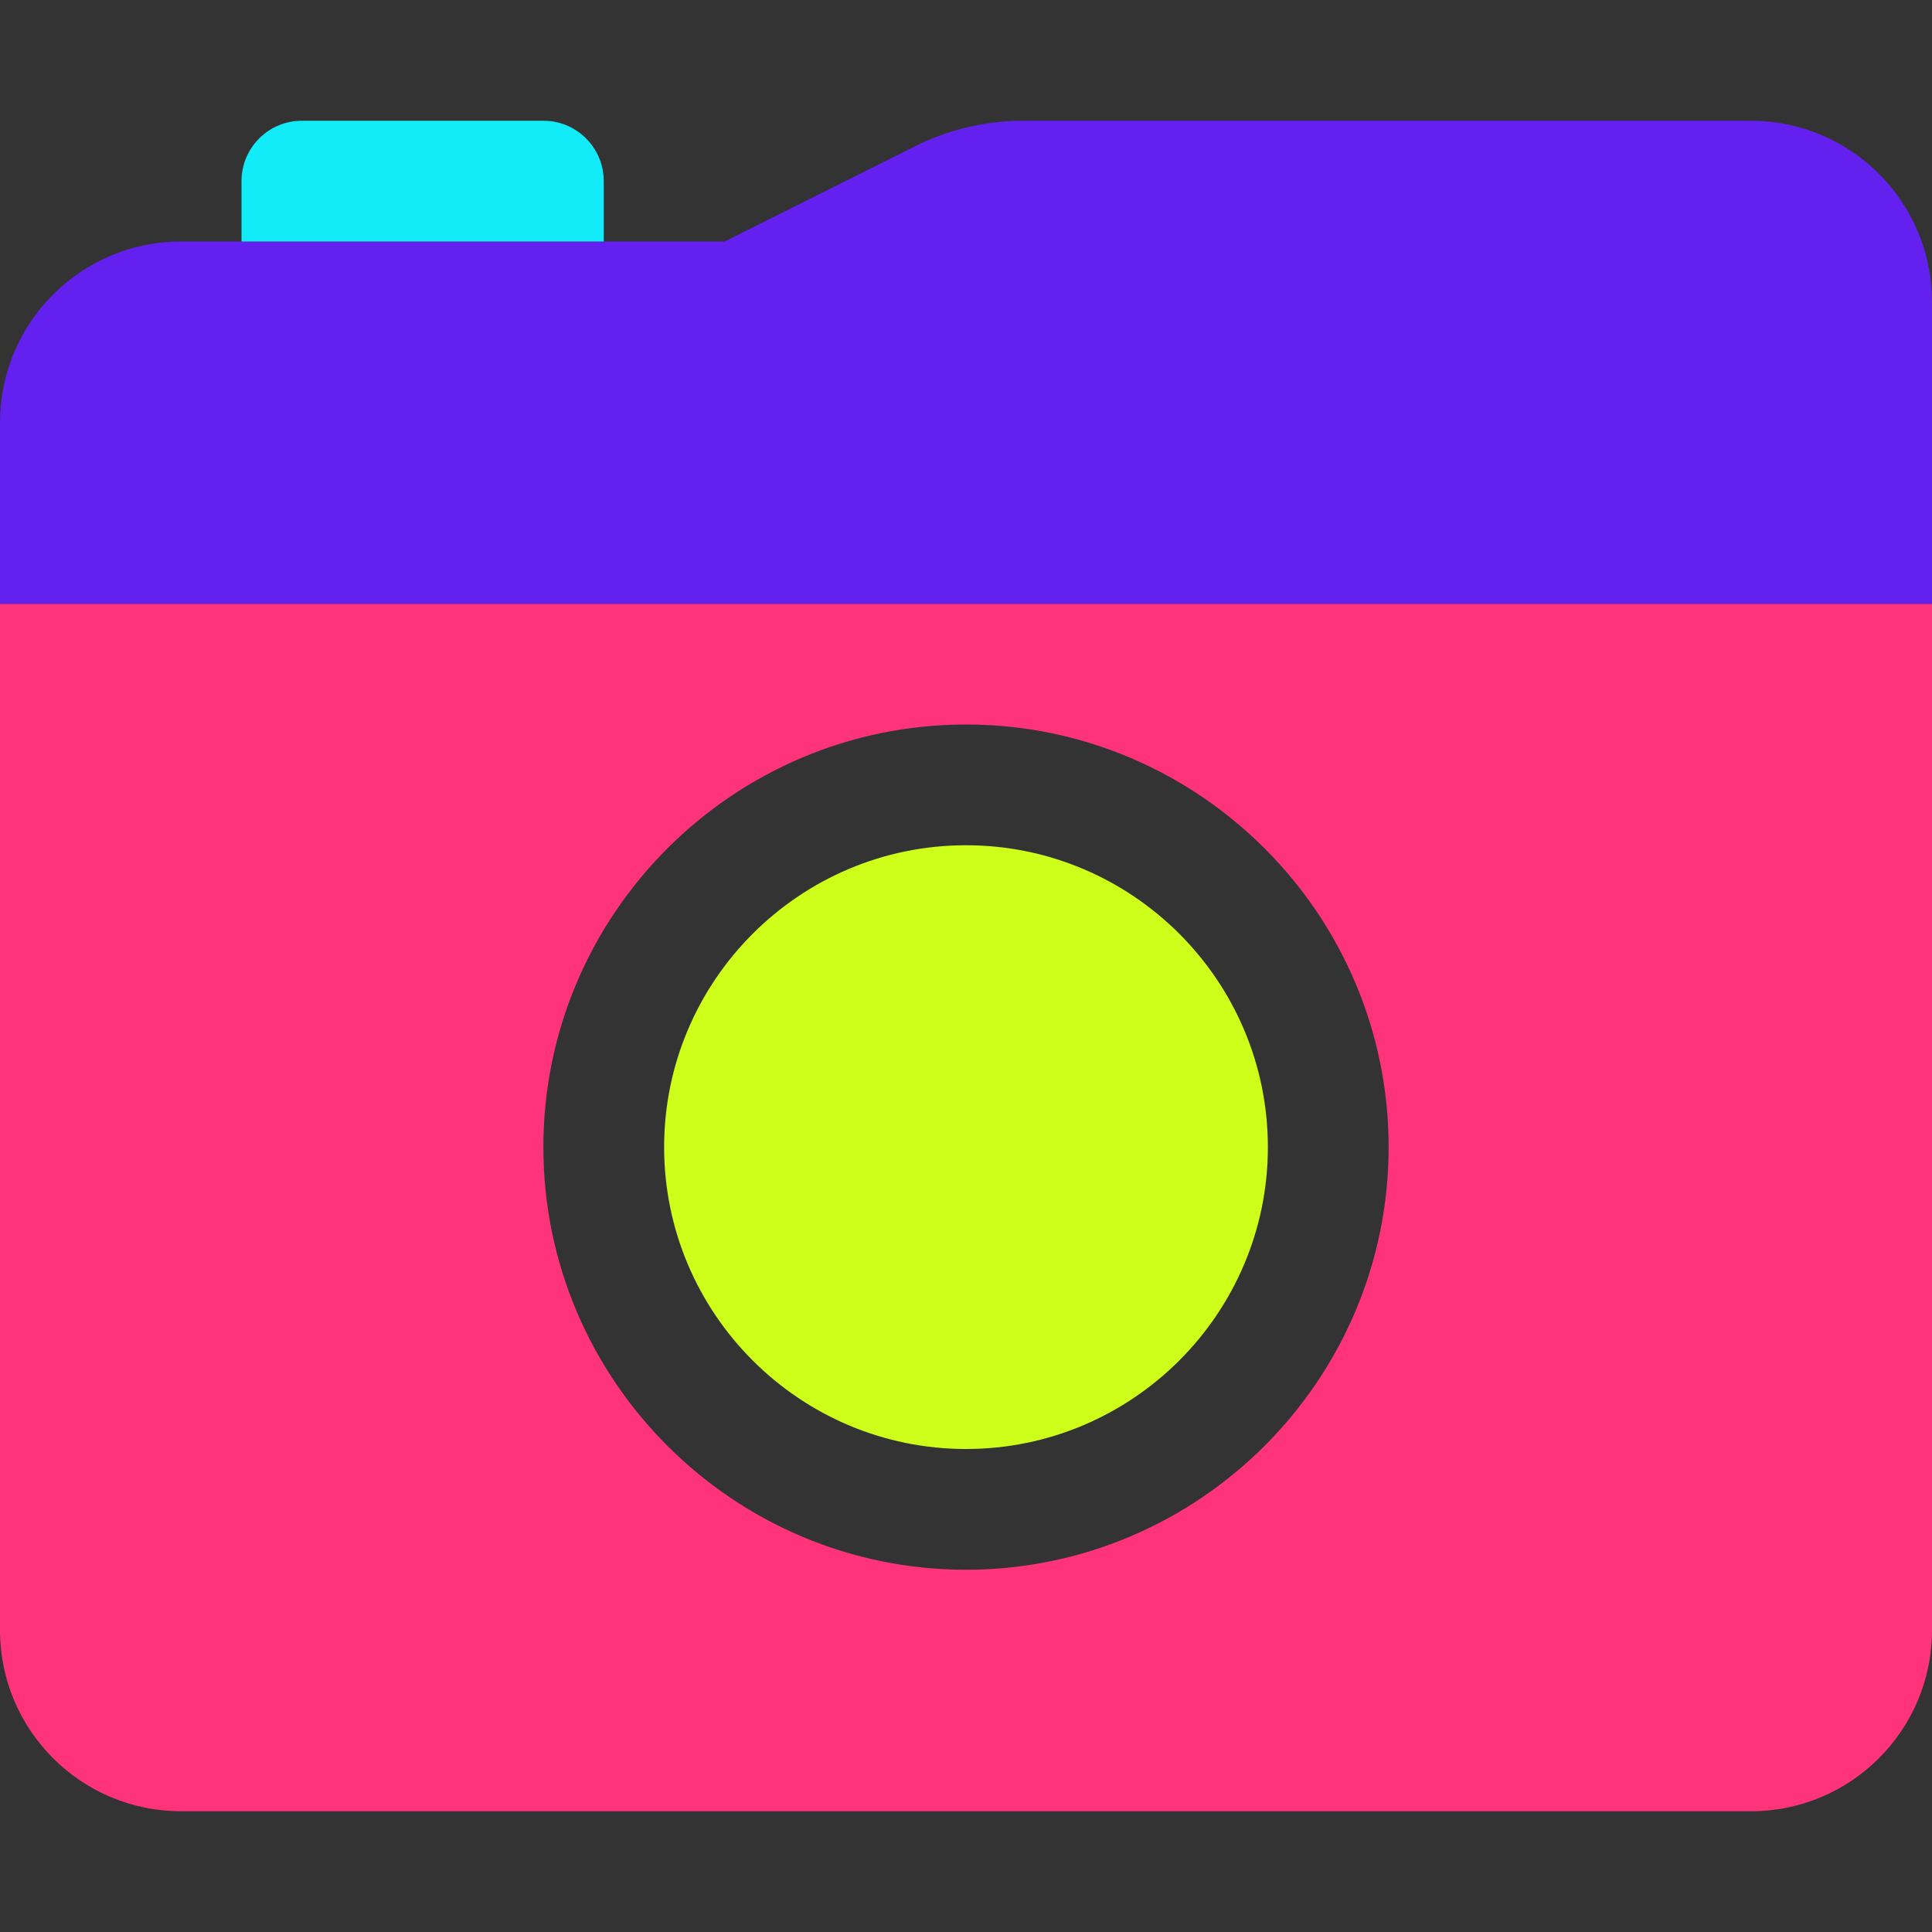 <svg width="512" height="512" viewBox="0 0 512 512" fill="none" xmlns="http://www.w3.org/2000/svg">
<rect x="0" y="0" width="512" height="512" fill="#333333" stroke="none"/>
<g id="logo">
<path id="bottom" d="M0 160V432C0 458.51 21.49 480 48 480H464C490.51 480 512 458.51 512 432V160H0ZM256 416C194.273 416 144 365.727 144 304C144 242.271 194.273 192 256 192C317.727 192 368 242.271 368 304C368 365.727 317.727 416 256 416Z" fill="#FF337A"/>
<path id="shutter" d="M256 224C211.908 224 176 259.908 176 304C176 348.09 211.908 384 256 384C300.092 384 336 348.09 336 304C336 259.908 300.092 224 256 224Z" fill="#CEFF1A"/>
<path id="top" d="M464 32H271.107C261.172 32 251.373 34.312 242.486 38.756L192 64H48C21.49 64 0 85.49 0 112V160H512V80C512 53.49 490.51 32 464 32Z" fill="#6320EE"/>
<path id="shot" d="M160 48C160 39.162 152.836 32 144 32H80C71.164 32 64 39.162 64 48V64H160V48Z" fill="#12ECF8"/>
</g>
</svg>
